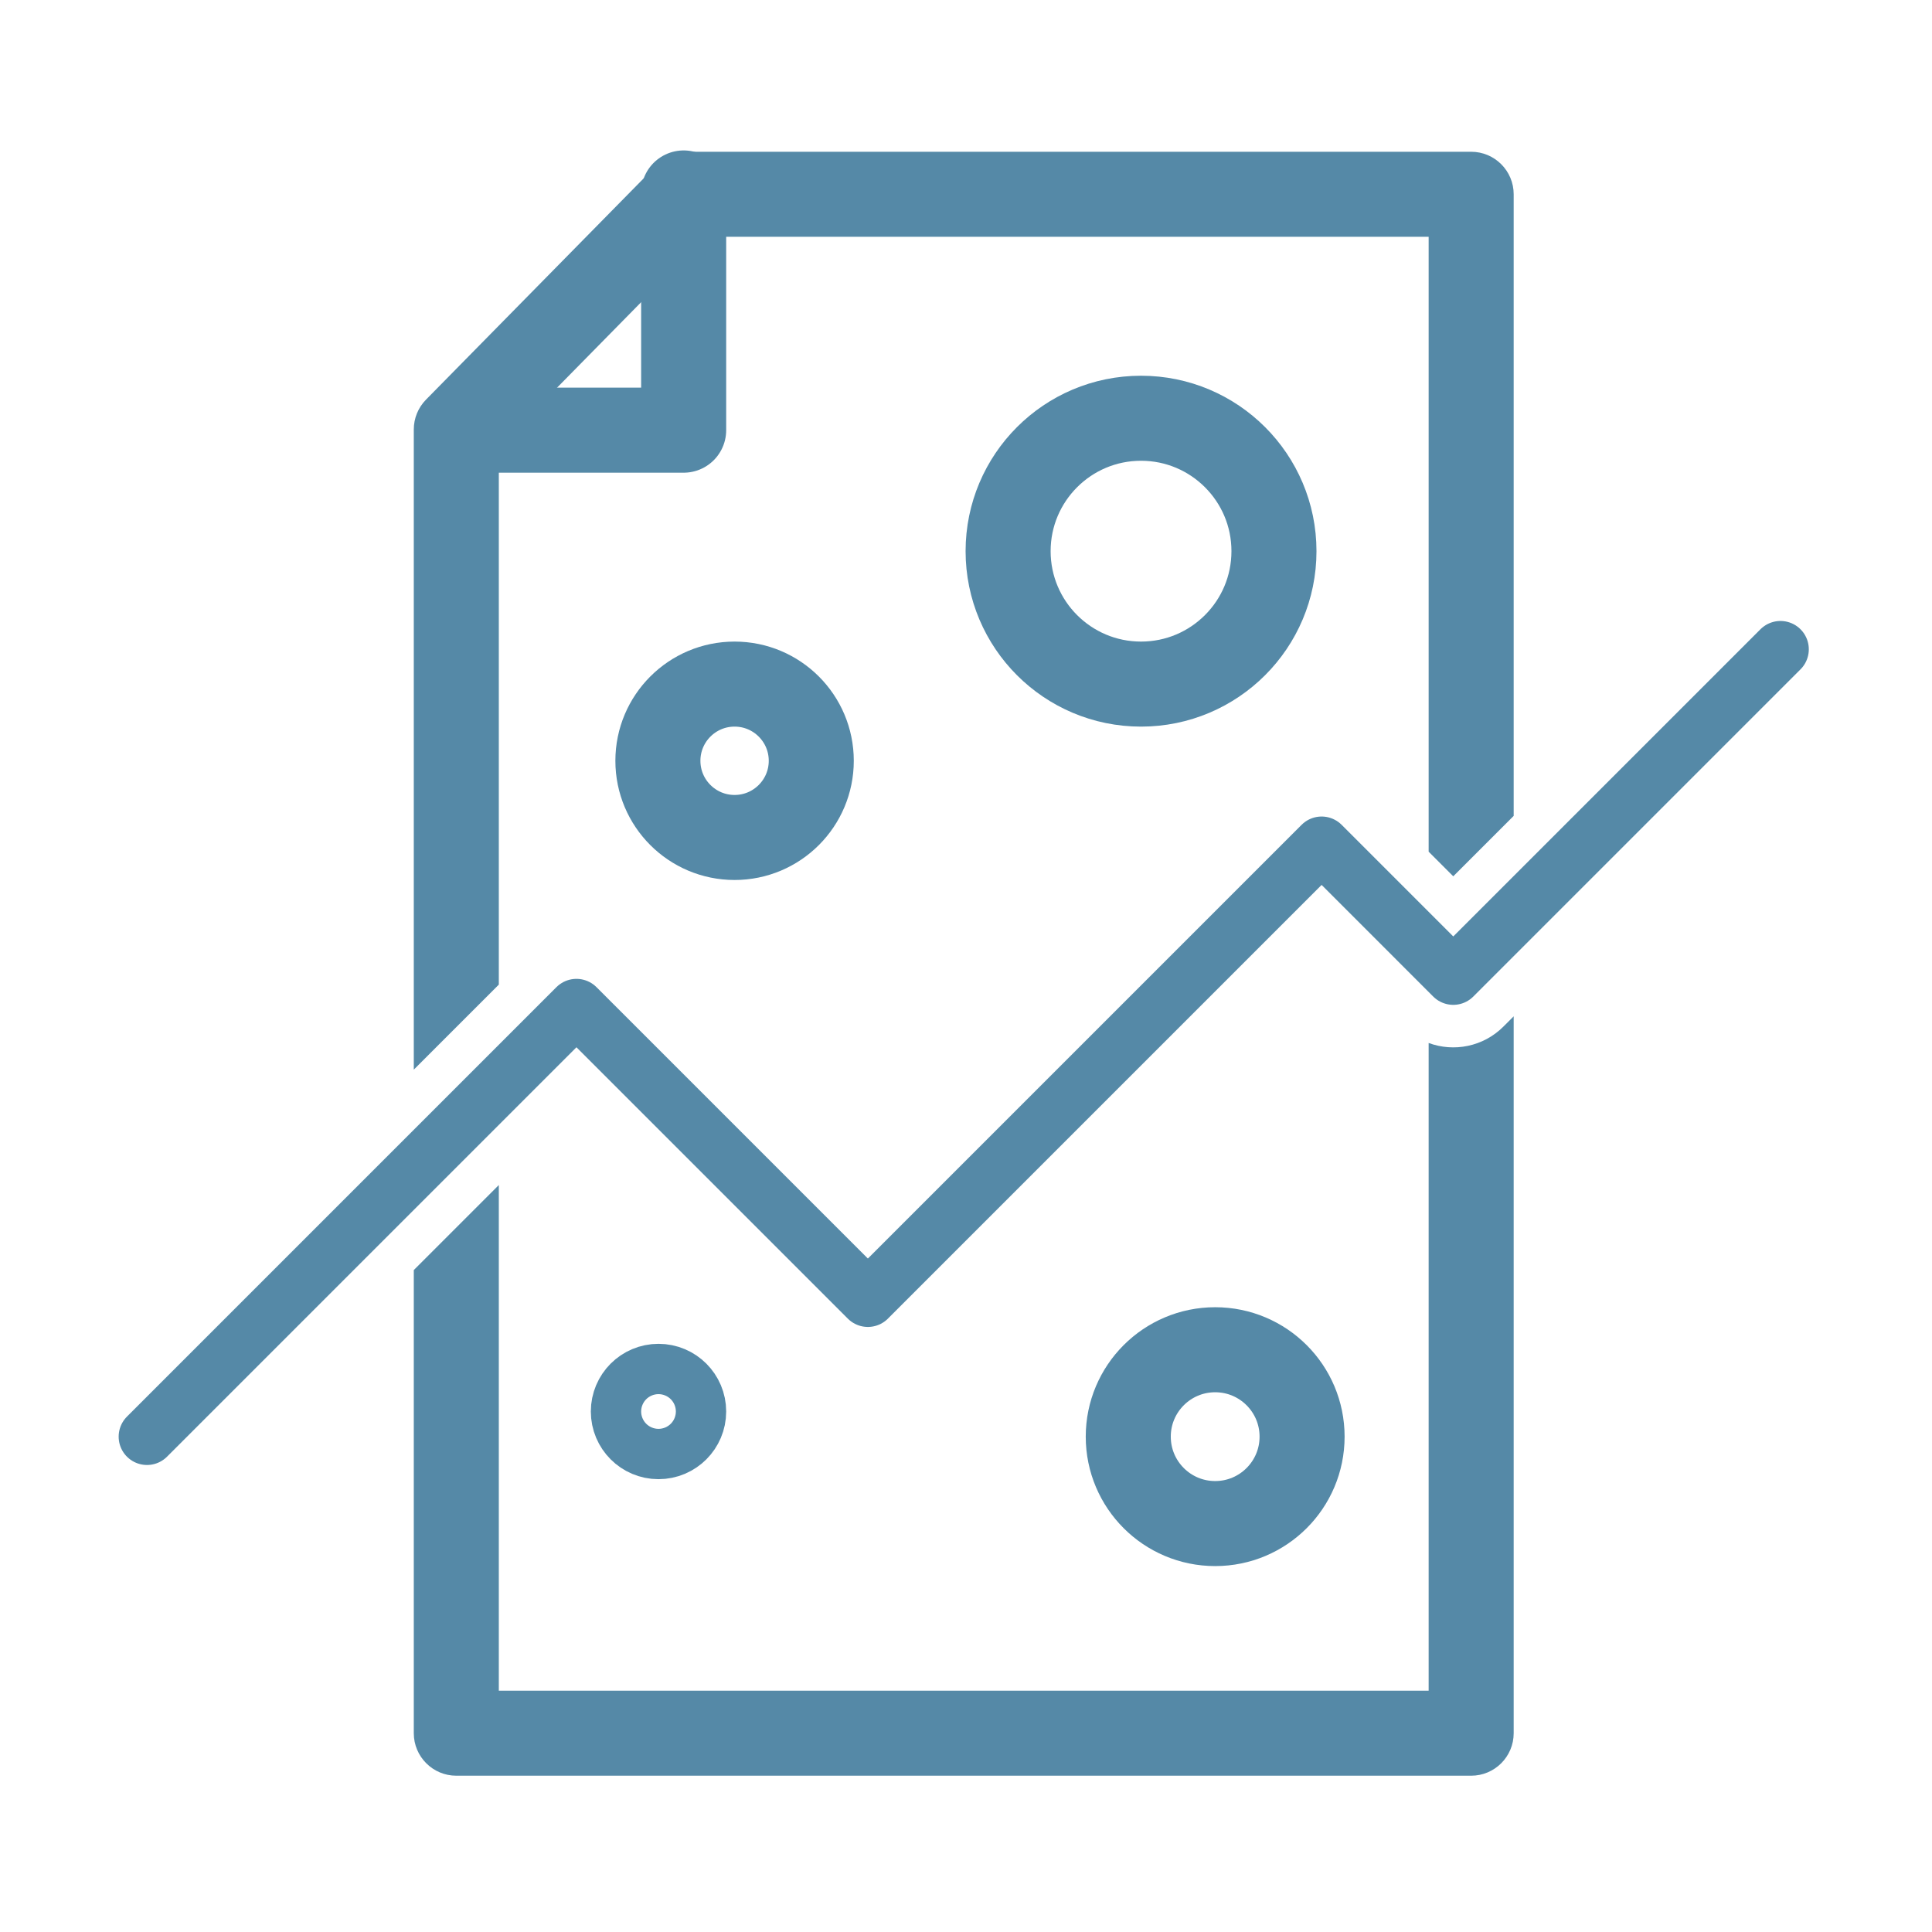 <?xml version="1.0" encoding="UTF-8" standalone="no"?><!DOCTYPE svg PUBLIC "-//W3C//DTD SVG 1.1//EN" "http://www.w3.org/Graphics/SVG/1.1/DTD/svg11.dtd"><svg width="100%" height="100%" viewBox="0 0 284 284" version="1.1" xmlns="http://www.w3.org/2000/svg" xmlns:xlink="http://www.w3.org/1999/xlink" xml:space="preserve" xmlns:serif="http://www.serif.com/" style="fill-rule:evenodd;clip-rule:evenodd;stroke-linecap:round;stroke-linejoin:round;stroke-miterlimit:1.5;"><path d="M60.826,157.235l-0,-94.105c-0,-1.64 0.644,-3.214 1.794,-4.383l34.008,-34.571c1.174,-1.195 2.78,-1.867 4.455,-1.867l115.175,-0c3.452,-0 6.25,2.798 6.25,6.25l-0,91.375l-8.881,8.88l-3.619,-3.619l-0,-90.386l-106.306,-0l-30.376,30.88l-0,79.046l-12.5,12.5Zm161.682,-7.838l-0,105.378c-0,3.451 -2.798,6.25 -6.25,6.25l-149.182,-0c-3.452,-0 -6.25,-2.799 -6.25,-6.25l-0,-68.077l12.5,-12.5l-0,74.327l136.682,-0l-0,-95.209c3.697,1.367 8.015,0.565 10.985,-2.405l1.515,-1.514Z" style="fill:#5589a7;"/><path d="M21.607,211.185l63.13,-63.13l42.838,42.838l66.7,-66.7l19.352,19.353l48.099,-48.099" style="fill:none;stroke:#5589a7;stroke-width:8.33px;"/><path d="M67.549,63.235l32.948,0l-0,-34.872" style="fill:none;stroke:#5589a7;stroke-width:12.5px;"/><circle cx="107.982" cy="111.834" r="11.273" style="fill:none;stroke:#5589a7;stroke-width:12.5px;"/><circle cx="167.73" cy="81.021" r="19.54" style="fill:none;stroke:#5589a7;stroke-width:12.5px;"/><circle cx="178.628" cy="211.185" r="12.776" style="fill:none;stroke:#5589a7;stroke-width:12.5px;"/><circle cx="96.799" cy="207.487" r="3.698" style="fill:none;stroke:#5589a7;stroke-width:12.5px;"/></svg>